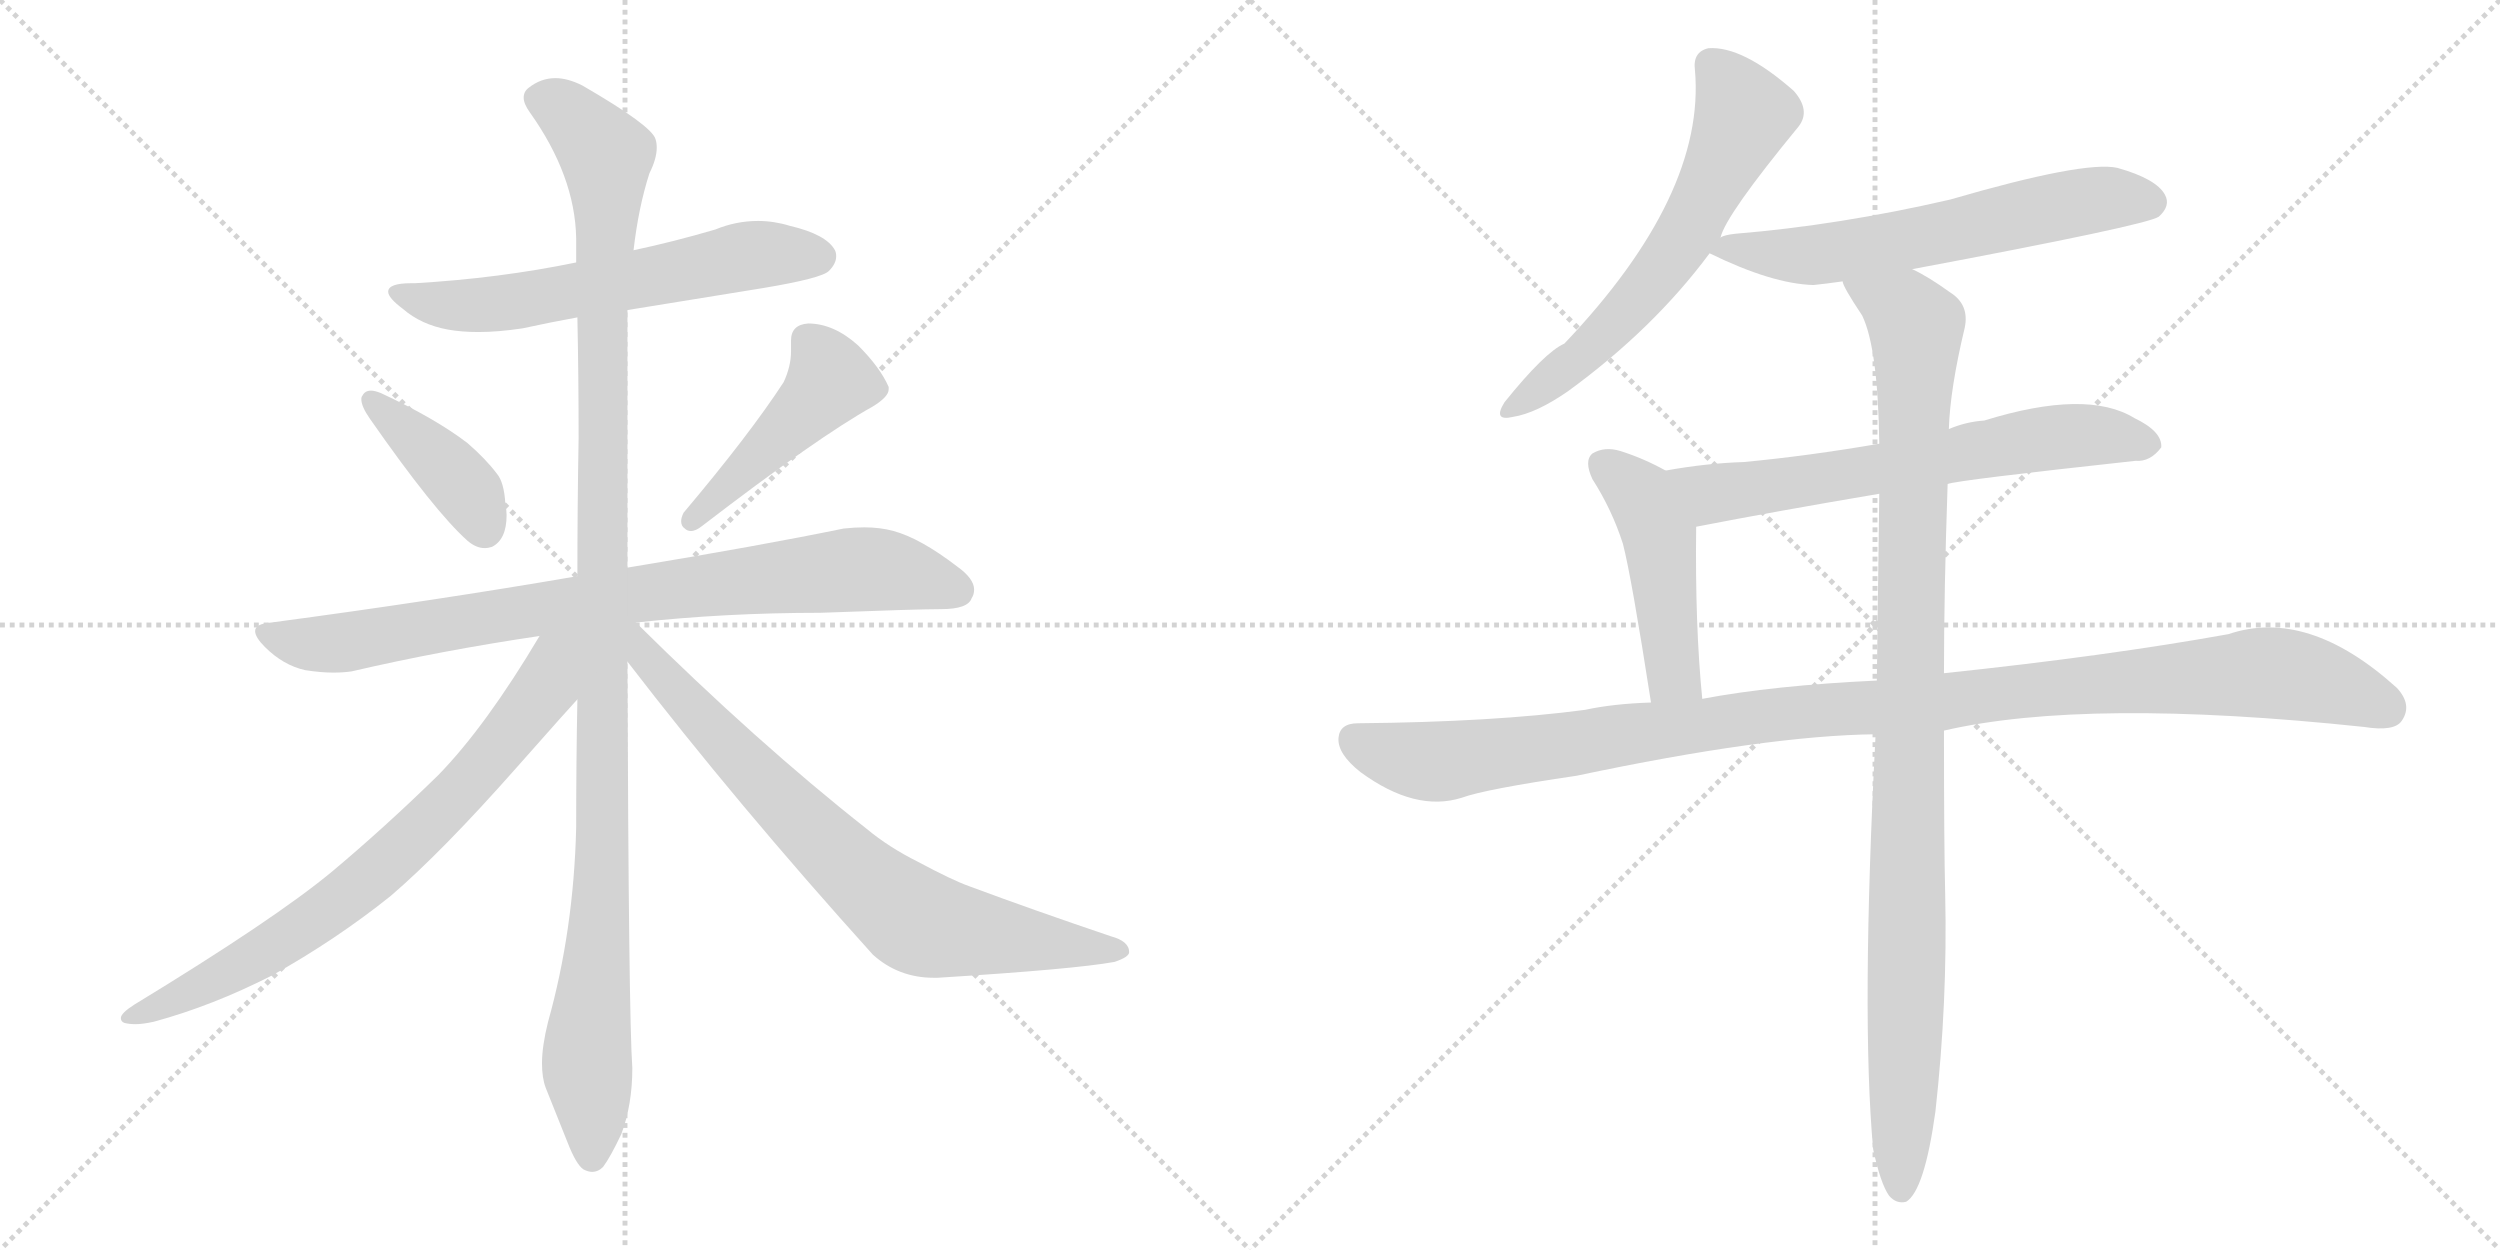 <svg version="1.1" viewBox="0 0 2048 1024" xmlns="http://www.w3.org/2000/svg">
  <g stroke="lightgray" stroke-dasharray="1,1" stroke-width="1" transform="scale(4, 4)">
    <line x1="0" y1="0" x2="256" y2="256"></line>
    <line x1="256" y1="0" x2="0" y2="256"></line>
    <line x1="128" y1="0" x2="128" y2="256"></line>
    <line x1="0" y1="128" x2="256" y2="128"></line>
    <line x1="256" y1="0" x2="512" y2="256"></line>
    <line x1="512" y1="0" x2="256" y2="256"></line>
    <line x1="384" y1="0" x2="384" y2="256"></line>
    <line x1="256" y1="128" x2="512" y2="128"></line>
  </g>
<g transform="scale(1, -1) translate(0, -850)">
   <style type="text/css">
    @keyframes keyframes0 {
      from {
       stroke: black;
       stroke-dashoffset: 608;
       stroke-width: 128;
       }
       66% {
       animation-timing-function: step-end;
       stroke: black;
       stroke-dashoffset: 0;
       stroke-width: 128;
       }
       to {
       stroke: black;
       stroke-width: 1024;
       }
       }
       #make-me-a-hanzi-animation-0 {
         animation: keyframes0 0.745s both;
         animation-delay: 0s;
         animation-timing-function: linear;
       }
    @keyframes keyframes1 {
      from {
       stroke: black;
       stroke-dashoffset: 399;
       stroke-width: 128;
       }
       56% {
       animation-timing-function: step-end;
       stroke: black;
       stroke-dashoffset: 0;
       stroke-width: 128;
       }
       to {
       stroke: black;
       stroke-width: 1024;
       }
       }
       #make-me-a-hanzi-animation-1 {
         animation: keyframes1 0.575s both;
         animation-delay: 0.745s;
         animation-timing-function: linear;
       }
    @keyframes keyframes2 {
      from {
       stroke: black;
       stroke-dashoffset: 457;
       stroke-width: 128;
       }
       60% {
       animation-timing-function: step-end;
       stroke: black;
       stroke-dashoffset: 0;
       stroke-width: 128;
       }
       to {
       stroke: black;
       stroke-width: 1024;
       }
       }
       #make-me-a-hanzi-animation-2 {
         animation: keyframes2 0.622s both;
         animation-delay: 1.319s;
         animation-timing-function: linear;
       }
    @keyframes keyframes3 {
      from {
       stroke: black;
       stroke-dashoffset: 828;
       stroke-width: 128;
       }
       73% {
       animation-timing-function: step-end;
       stroke: black;
       stroke-dashoffset: 0;
       stroke-width: 128;
       }
       to {
       stroke: black;
       stroke-width: 1024;
       }
       }
       #make-me-a-hanzi-animation-3 {
         animation: keyframes3 0.924s both;
         animation-delay: 1.941s;
         animation-timing-function: linear;
       }
    @keyframes keyframes4 {
      from {
       stroke: black;
       stroke-dashoffset: 1147;
       stroke-width: 128;
       }
       79% {
       animation-timing-function: step-end;
       stroke: black;
       stroke-dashoffset: 0;
       stroke-width: 128;
       }
       to {
       stroke: black;
       stroke-width: 1024;
       }
       }
       #make-me-a-hanzi-animation-4 {
         animation: keyframes4 1.183s both;
         animation-delay: 2.865s;
         animation-timing-function: linear;
       }
    @keyframes keyframes5 {
      from {
       stroke: black;
       stroke-dashoffset: 741;
       stroke-width: 128;
       }
       71% {
       animation-timing-function: step-end;
       stroke: black;
       stroke-dashoffset: 0;
       stroke-width: 128;
       }
       to {
       stroke: black;
       stroke-width: 1024;
       }
       }
       #make-me-a-hanzi-animation-5 {
         animation: keyframes5 0.853s both;
         animation-delay: 4.049s;
         animation-timing-function: linear;
       }
    @keyframes keyframes6 {
      from {
       stroke: black;
       stroke-dashoffset: 755;
       stroke-width: 128;
       }
       71% {
       animation-timing-function: step-end;
       stroke: black;
       stroke-dashoffset: 0;
       stroke-width: 128;
       }
       to {
       stroke: black;
       stroke-width: 1024;
       }
       }
       #make-me-a-hanzi-animation-6 {
         animation: keyframes6 0.864s both;
         animation-delay: 4.902s;
         animation-timing-function: linear;
       }
    @keyframes keyframes7 {
      from {
       stroke: black;
       stroke-dashoffset: 612;
       stroke-width: 128;
       }
       67% {
       animation-timing-function: step-end;
       stroke: black;
       stroke-dashoffset: 0;
       stroke-width: 128;
       }
       to {
       stroke: black;
       stroke-width: 1024;
       }
       }
       #make-me-a-hanzi-animation-7 {
         animation: keyframes7 0.748s both;
         animation-delay: 5.766s;
         animation-timing-function: linear;
       }
    @keyframes keyframes8 {
      from {
       stroke: black;
       stroke-dashoffset: 611;
       stroke-width: 128;
       }
       67% {
       animation-timing-function: step-end;
       stroke: black;
       stroke-dashoffset: 0;
       stroke-width: 128;
       }
       to {
       stroke: black;
       stroke-width: 1024;
       }
       }
       #make-me-a-hanzi-animation-8 {
         animation: keyframes8 0.747s both;
         animation-delay: 6.514s;
         animation-timing-function: linear;
       }
    @keyframes keyframes9 {
      from {
       stroke: black;
       stroke-dashoffset: 652;
       stroke-width: 128;
       }
       68% {
       animation-timing-function: step-end;
       stroke: black;
       stroke-dashoffset: 0;
       stroke-width: 128;
       }
       to {
       stroke: black;
       stroke-width: 1024;
       }
       }
       #make-me-a-hanzi-animation-9 {
         animation: keyframes9 0.781s both;
         animation-delay: 7.261s;
         animation-timing-function: linear;
       }
    @keyframes keyframes10 {
      from {
       stroke: black;
       stroke-dashoffset: 467;
       stroke-width: 128;
       }
       60% {
       animation-timing-function: step-end;
       stroke: black;
       stroke-dashoffset: 0;
       stroke-width: 128;
       }
       to {
       stroke: black;
       stroke-width: 1024;
       }
       }
       #make-me-a-hanzi-animation-10 {
         animation: keyframes10 0.63s both;
         animation-delay: 8.042s;
         animation-timing-function: linear;
       }
    @keyframes keyframes11 {
      from {
       stroke: black;
       stroke-dashoffset: 1114;
       stroke-width: 128;
       }
       78% {
       animation-timing-function: step-end;
       stroke: black;
       stroke-dashoffset: 0;
       stroke-width: 128;
       }
       to {
       stroke: black;
       stroke-width: 1024;
       }
       }
       #make-me-a-hanzi-animation-11 {
         animation: keyframes11 1.157s both;
         animation-delay: 8.672s;
         animation-timing-function: linear;
       }
    @keyframes keyframes12 {
      from {
       stroke: black;
       stroke-dashoffset: 1029;
       stroke-width: 128;
       }
       77% {
       animation-timing-function: step-end;
       stroke: black;
       stroke-dashoffset: 0;
       stroke-width: 128;
       }
       to {
       stroke: black;
       stroke-width: 1024;
       }
       }
       #make-me-a-hanzi-animation-12 {
         animation: keyframes12 1.087s both;
         animation-delay: 9.829s;
         animation-timing-function: linear;
       }
</style>
<path d="M 514.0 596.0 L 625.0 614.0 Q 673.0 622.0 679.0 628.0 Q 685.0 634.0 685.0 640.0 Q 685.0 643.0 684.0 645.0 Q 677.0 658.0 647.0 665.0 Q 634.0 669.0 621.0 669.0 Q 603.0 669.0 586.0 662.0 Q 552.0 652.0 519.0 645.0 L 472.0 635.0 Q 409.0 622.0 340.0 618.0 L 337.0 618.0 Q 318.0 618.0 318.0 611.0 Q 318.0 606.0 330.0 597.0 Q 345.0 584.0 367.0 580.0 Q 378.0 578.0 392.0 578.0 Q 408.0 578.0 428.0 581.0 Q 451.0 586.0 473.0 590.0 L 514.0 596.0 Z" fill="lightgray"></path> 
<path d="M 297.0 526.0 Q 296.0 525.0 296.0 523.0 Q 296.0 517.0 303.0 507.0 Q 356.0 431.0 383.0 407.0 Q 390.0 401.0 397.0 401.0 Q 400.0 401.0 403.0 402.0 Q 415.0 408.0 415.0 428.0 Q 415.0 432.0 414.0 437.0 Q 413.0 455.0 407.0 462.0 Q 398.0 474.0 383.0 487.0 Q 357.0 507.0 312.0 528.0 Q 307.0 530.0 304.0 530.0 Q 299.0 530.0 297.0 526.0 Z" fill="lightgray"></path> 
<path d="M 560.0 430.0 Q 558.0 426.0 558.0 423.0 Q 558.0 419.0 561.0 417.0 Q 563.0 415.0 566.0 415.0 Q 570.0 415.0 575.0 419.0 Q 670.0 492.0 715.0 517.0 Q 728.0 525.0 728.0 531.0 L 728.0 533.0 Q 721.0 549.0 703.0 567.0 Q 683.0 585.0 662.0 585.0 Q 648.0 584.0 648.0 571.0 L 648.0 562.0 Q 648.0 550.0 642.0 537.0 Q 614.0 494.0 560.0 430.0 Z" fill="lightgray"></path> 
<path d="M 521.0 340.0 Q 594.0 348.0 672.0 348.0 Q 752.0 351.0 771.0 351.0 Q 793.0 351.0 796.0 360.0 Q 798.0 363.0 798.0 367.0 Q 798.0 376.0 784.0 386.0 Q 754.0 409.0 732.0 415.0 Q 721.0 418.0 708.0 418.0 Q 700.0 418.0 691.0 417.0 Q 623.0 403.0 514.0 385.0 L 473.0 378.0 Q 357.0 358.0 222.0 340.0 Q 209.0 339.0 209.0 333.0 Q 209.0 328.0 217.0 320.0 Q 232.0 305.0 250.0 301.0 Q 263.0 299.0 273.0 299.0 Q 281.0 299.0 288.0 300.0 Q 361.0 317.0 442.0 329.0 L 521.0 340.0 Z" fill="lightgray"></path> 
<path d="M 514.0 385.0 L 514.0 596.0 L 519.0 645.0 Q 523.0 680.0 532.0 708.0 Q 538.0 720.0 538.0 729.0 Q 538.0 733.0 537.0 736.0 Q 534.0 747.0 477.0 780.0 Q 465.0 786.0 455.0 786.0 Q 443.0 786.0 433.0 778.0 Q 429.0 775.0 429.0 770.0 Q 429.0 765.0 434.0 758.0 Q 471.0 706.0 472.0 655.0 L 472.0 635.0 L 473.0 590.0 Q 474.0 542.0 474.0 491.0 Q 473.0 435.0 473.0 378.0 L 473.0 277.0 Q 472.0 226.0 472.0 172.0 Q 470.0 88.0 449.0 13.0 Q 444.0 -7.0 444.0 -21.0 Q 444.0 -33.0 447.0 -41.0 L 465.0 -86.0 Q 472.0 -104.0 478.0 -108.0 Q 482.0 -110.0 485.0 -110.0 Q 490.0 -110.0 494.0 -106.0 Q 500.0 -98.0 509.0 -79.0 Q 518.0 -55.0 518.0 -25.0 Q 515.0 17.0 514.0 308.0 L 514.0 385.0 Z" fill="lightgray"></path> 
<path d="M 442.0 329.0 Q 398.0 255.0 359.0 215.0 Q 315.0 172.0 272.0 136.0 Q 225.0 97.0 110.0 27.0 Q 99.0 20.0 99.0 16.0 Q 99.0 13.0 102.0 12.0 Q 106.0 11.0 111.0 11.0 Q 117.0 11.0 126.0 13.0 Q 174.0 26.0 223.0 51.0 Q 275.0 80.0 320.0 116.0 Q 362.0 152.0 423.0 221.0 Q 469.0 273.0 472.0 276.0 L 473.0 277.0 C 526.0 335.0 465.0 367.0 442.0 329.0 Z" fill="lightgray"></path> 
<path d="M 514.0 308.0 Q 604.0 191.0 715.0 68.0 Q 736.0 49.0 765.0 49.0 L 768.0 49.0 Q 880.0 56.0 913.0 62.0 Q 925.0 66.0 925.0 70.0 Q 925.0 79.0 910.0 83.0 Q 845.0 105.0 794.0 124.0 Q 780.0 129.0 752.0 144.0 Q 728.0 156.0 710.0 171.0 Q 621.0 241.0 521.0 340.0 C 500.0 361.0 487.0 342.0 514.0 308.0 Z" fill="lightgray"></path> 
<path d="M 1409.5 655.5 Q 1413.5 673.5 1473.5 746.5 Q 1483.5 759.5 1469.5 775.5 Q 1427.5 812.5 1399.5 810.5 Q 1386.5 807.5 1388.5 792.5 Q 1397.5 690.5 1281.5 568.5 Q 1265.5 561.5 1232.5 520.5 Q 1222.5 504.5 1239.5 508.5 Q 1258.5 511.5 1284.5 529.5 Q 1354.5 580.5 1400.5 642.5 L 1409.5 655.5 Z" fill="lightgray"></path> 
<path d="M 1566.5 629.5 Q 1758.5 665.5 1768.5 672.5 Q 1778.5 681.5 1773.5 690.5 Q 1766.5 703.5 1734.5 712.5 Q 1707.5 718.5 1597.5 686.5 Q 1506.5 665.5 1421.5 658.5 Q 1412.5 657.5 1409.5 655.5 C 1385.5 649.5 1385.5 649.5 1400.5 642.5 Q 1451.5 617.5 1485.5 616.5 Q 1495.5 617.5 1509.5 619.5 L 1566.5 629.5 Z" fill="lightgray"></path> 
<path d="M 1595.5 453.5 Q 1602.5 456.5 1749.5 472.5 Q 1761.5 471.5 1770.5 483.5 Q 1771.5 496.5 1748.5 507.5 Q 1709.5 531.5 1625.5 505.5 Q 1610.5 504.5 1596.5 498.5 L 1539.5 486.5 Q 1481.5 476.5 1428.5 471.5 Q 1397.5 470.5 1364.5 464.5 C 1334.5 459.5 1360.5 412.5 1389.5 418.5 Q 1456.5 431.5 1539.5 445.5 L 1595.5 453.5 Z" fill="lightgray"></path> 
<path d="M 1364.5 464.5 Q 1346.5 474.5 1327.5 480.5 Q 1314.5 484.5 1304.5 478.5 Q 1297.5 472.5 1304.5 457.5 Q 1320.5 432.5 1329.5 404.5 Q 1336.5 377.5 1352.5 274.5 C 1357.5 244.5 1397.5 247.5 1394.5 277.5 Q 1388.5 337.5 1389.5 418.5 C 1389.5 448.5 1389.5 451.5 1364.5 464.5 Z" fill="lightgray"></path> 
<path d="M 1592.5 251.5 Q 1709.5 278.5 1936.5 254.5 Q 1961.5 250.5 1967.5 259.5 Q 1976.5 272.5 1963.5 286.5 Q 1890.5 352.5 1825.5 330.5 Q 1725.5 312.5 1592.5 298.5 L 1537.5 292.5 Q 1452.5 288.5 1394.5 277.5 L 1352.5 274.5 Q 1321.5 273.5 1298.5 268.5 Q 1223.5 258.5 1112.5 257.5 Q 1097.5 257.5 1096.5 245.5 Q 1095.5 232.5 1114.5 217.5 Q 1159.5 184.5 1197.5 196.5 Q 1216.5 203.5 1291.5 214.5 Q 1447.5 247.5 1536.5 248.5 L 1592.5 251.5 Z" fill="lightgray"></path> 
<path d="M 1534.5 -91.5 Q 1540.5 -119.5 1547.5 -129.5 Q 1553.5 -136.5 1561.5 -134.5 Q 1576.5 -125.5 1585.5 -60.5 Q 1595.5 29.5 1593.5 117.5 Q 1592.5 156.5 1592.5 251.5 L 1592.5 298.5 Q 1592.5 365.5 1595.5 453.5 L 1596.5 498.5 Q 1597.5 531.5 1609.5 581.5 Q 1613.5 600.5 1597.5 610.5 Q 1579.5 623.5 1566.5 629.5 C 1540.5 644.5 1495.5 645.5 1509.5 619.5 Q 1509.5 615.5 1525.5 591.5 Q 1538.5 564.5 1539.5 486.5 L 1539.5 445.5 Q 1538.5 376.5 1537.5 292.5 L 1536.5 248.5 Q 1524.5 17.5 1534.5 -91.5 Z" fill="lightgray"></path> 
      <clipPath id="make-me-a-hanzi-clip-0">
      <path d="M 514.0 596.0 L 625.0 614.0 Q 673.0 622.0 679.0 628.0 Q 685.0 634.0 685.0 640.0 Q 685.0 643.0 684.0 645.0 Q 677.0 658.0 647.0 665.0 Q 634.0 669.0 621.0 669.0 Q 603.0 669.0 586.0 662.0 Q 552.0 652.0 519.0 645.0 L 472.0 635.0 Q 409.0 622.0 340.0 618.0 L 337.0 618.0 Q 318.0 618.0 318.0 611.0 Q 318.0 606.0 330.0 597.0 Q 345.0 584.0 367.0 580.0 Q 378.0 578.0 392.0 578.0 Q 408.0 578.0 428.0 581.0 Q 451.0 586.0 473.0 590.0 L 514.0 596.0 Z" fill="lightgray"></path>
      </clipPath>
      <path clip-path="url(#make-me-a-hanzi-clip-0)" d="M 324.0 610.0 L 386.0 599.0 L 609.0 640.0 L 671.0 640.0 " fill="none" id="make-me-a-hanzi-animation-0" stroke-dasharray="480 960" stroke-linecap="round"></path>

      <clipPath id="make-me-a-hanzi-clip-1">
      <path d="M 297.0 526.0 Q 296.0 525.0 296.0 523.0 Q 296.0 517.0 303.0 507.0 Q 356.0 431.0 383.0 407.0 Q 390.0 401.0 397.0 401.0 Q 400.0 401.0 403.0 402.0 Q 415.0 408.0 415.0 428.0 Q 415.0 432.0 414.0 437.0 Q 413.0 455.0 407.0 462.0 Q 398.0 474.0 383.0 487.0 Q 357.0 507.0 312.0 528.0 Q 307.0 530.0 304.0 530.0 Q 299.0 530.0 297.0 526.0 Z" fill="lightgray"></path>
      </clipPath>
      <path clip-path="url(#make-me-a-hanzi-clip-1)" d="M 304.0 522.0 L 377.0 455.0 L 398.0 416.0 " fill="none" id="make-me-a-hanzi-animation-1" stroke-dasharray="271 542" stroke-linecap="round"></path>

      <clipPath id="make-me-a-hanzi-clip-2">
      <path d="M 560.0 430.0 Q 558.0 426.0 558.0 423.0 Q 558.0 419.0 561.0 417.0 Q 563.0 415.0 566.0 415.0 Q 570.0 415.0 575.0 419.0 Q 670.0 492.0 715.0 517.0 Q 728.0 525.0 728.0 531.0 L 728.0 533.0 Q 721.0 549.0 703.0 567.0 Q 683.0 585.0 662.0 585.0 Q 648.0 584.0 648.0 571.0 L 648.0 562.0 Q 648.0 550.0 642.0 537.0 Q 614.0 494.0 560.0 430.0 Z" fill="lightgray"></path>
      </clipPath>
      <path clip-path="url(#make-me-a-hanzi-clip-2)" d="M 661.0 572.0 L 681.0 539.0 L 567.0 424.0 " fill="none" id="make-me-a-hanzi-animation-2" stroke-dasharray="329 658" stroke-linecap="round"></path>

      <clipPath id="make-me-a-hanzi-clip-3">
      <path d="M 521.0 340.0 Q 594.0 348.0 672.0 348.0 Q 752.0 351.0 771.0 351.0 Q 793.0 351.0 796.0 360.0 Q 798.0 363.0 798.0 367.0 Q 798.0 376.0 784.0 386.0 Q 754.0 409.0 732.0 415.0 Q 721.0 418.0 708.0 418.0 Q 700.0 418.0 691.0 417.0 Q 623.0 403.0 514.0 385.0 L 473.0 378.0 Q 357.0 358.0 222.0 340.0 Q 209.0 339.0 209.0 333.0 Q 209.0 328.0 217.0 320.0 Q 232.0 305.0 250.0 301.0 Q 263.0 299.0 273.0 299.0 Q 281.0 299.0 288.0 300.0 Q 361.0 317.0 442.0 329.0 L 521.0 340.0 Z" fill="lightgray"></path>
      </clipPath>
      <path clip-path="url(#make-me-a-hanzi-clip-3)" d="M 219.0 330.0 L 279.0 323.0 L 469.0 356.0 L 692.0 383.0 L 727.0 383.0 L 784.0 367.0 " fill="none" id="make-me-a-hanzi-animation-3" stroke-dasharray="700 1400" stroke-linecap="round"></path>

      <clipPath id="make-me-a-hanzi-clip-4">
      <path d="M 514.0 385.0 L 514.0 596.0 L 519.0 645.0 Q 523.0 680.0 532.0 708.0 Q 538.0 720.0 538.0 729.0 Q 538.0 733.0 537.0 736.0 Q 534.0 747.0 477.0 780.0 Q 465.0 786.0 455.0 786.0 Q 443.0 786.0 433.0 778.0 Q 429.0 775.0 429.0 770.0 Q 429.0 765.0 434.0 758.0 Q 471.0 706.0 472.0 655.0 L 472.0 635.0 L 473.0 590.0 Q 474.0 542.0 474.0 491.0 Q 473.0 435.0 473.0 378.0 L 473.0 277.0 Q 472.0 226.0 472.0 172.0 Q 470.0 88.0 449.0 13.0 Q 444.0 -7.0 444.0 -21.0 Q 444.0 -33.0 447.0 -41.0 L 465.0 -86.0 Q 472.0 -104.0 478.0 -108.0 Q 482.0 -110.0 485.0 -110.0 Q 490.0 -110.0 494.0 -106.0 Q 500.0 -98.0 509.0 -79.0 Q 518.0 -55.0 518.0 -25.0 Q 515.0 17.0 514.0 308.0 L 514.0 385.0 Z" fill="lightgray"></path>
      </clipPath>
      <path clip-path="url(#make-me-a-hanzi-clip-4)" d="M 442.0 768.0 L 473.0 750.0 L 488.0 734.0 L 497.0 712.0 L 495.0 173.0 L 481.0 -13.0 L 485.0 -97.0 " fill="none" id="make-me-a-hanzi-animation-4" stroke-dasharray="1019 2038" stroke-linecap="round"></path>

      <clipPath id="make-me-a-hanzi-clip-5">
      <path d="M 442.0 329.0 Q 398.0 255.0 359.0 215.0 Q 315.0 172.0 272.0 136.0 Q 225.0 97.0 110.0 27.0 Q 99.0 20.0 99.0 16.0 Q 99.0 13.0 102.0 12.0 Q 106.0 11.0 111.0 11.0 Q 117.0 11.0 126.0 13.0 Q 174.0 26.0 223.0 51.0 Q 275.0 80.0 320.0 116.0 Q 362.0 152.0 423.0 221.0 Q 469.0 273.0 472.0 276.0 L 473.0 277.0 C 526.0 335.0 465.0 367.0 442.0 329.0 Z" fill="lightgray"></path>
      </clipPath>
      <path clip-path="url(#make-me-a-hanzi-clip-5)" d="M 466.0 326.0 L 453.0 311.0 L 447.0 287.0 L 416.0 244.0 L 318.0 144.0 L 279.0 112.0 L 182.0 50.0 L 118.0 19.0 L 107.0 19.0 " fill="none" id="make-me-a-hanzi-animation-5" stroke-dasharray="613 1226" stroke-linecap="round"></path>

      <clipPath id="make-me-a-hanzi-clip-6">
      <path d="M 514.0 308.0 Q 604.0 191.0 715.0 68.0 Q 736.0 49.0 765.0 49.0 L 768.0 49.0 Q 880.0 56.0 913.0 62.0 Q 925.0 66.0 925.0 70.0 Q 925.0 79.0 910.0 83.0 Q 845.0 105.0 794.0 124.0 Q 780.0 129.0 752.0 144.0 Q 728.0 156.0 710.0 171.0 Q 621.0 241.0 521.0 340.0 C 500.0 361.0 487.0 342.0 514.0 308.0 Z" fill="lightgray"></path>
      </clipPath>
      <path clip-path="url(#make-me-a-hanzi-clip-6)" d="M 519.0 331.0 L 530.0 311.0 L 590.0 244.0 L 690.0 144.0 L 746.0 98.0 L 776.0 88.0 L 916.0 70.0 " fill="none" id="make-me-a-hanzi-animation-6" stroke-dasharray="627 1254" stroke-linecap="round"></path>

      <clipPath id="make-me-a-hanzi-clip-7">
      <path d="M 1409.5 655.5 Q 1413.5 673.5 1473.5 746.5 Q 1483.5 759.5 1469.5 775.5 Q 1427.5 812.5 1399.5 810.5 Q 1386.5 807.5 1388.5 792.5 Q 1397.5 690.5 1281.5 568.5 Q 1265.5 561.5 1232.5 520.5 Q 1222.5 504.5 1239.5 508.5 Q 1258.5 511.5 1284.5 529.5 Q 1354.5 580.5 1400.5 642.5 L 1409.5 655.5 Z" fill="lightgray"></path>
      </clipPath>
      <path clip-path="url(#make-me-a-hanzi-clip-7)" d="M 1401.5 796.5 L 1428.5 755.5 L 1384.5 663.5 L 1324.5 586.5 L 1293.5 555.5 L 1242.5 518.5 " fill="none" id="make-me-a-hanzi-animation-7" stroke-dasharray="484 968" stroke-linecap="round"></path>

      <clipPath id="make-me-a-hanzi-clip-8">
      <path d="M 1566.5 629.5 Q 1758.5 665.5 1768.5 672.5 Q 1778.5 681.5 1773.5 690.5 Q 1766.5 703.5 1734.5 712.5 Q 1707.5 718.5 1597.5 686.5 Q 1506.5 665.5 1421.5 658.5 Q 1412.5 657.5 1409.5 655.5 C 1385.5 649.5 1385.5 649.5 1400.5 642.5 Q 1451.5 617.5 1485.5 616.5 Q 1495.5 617.5 1509.5 619.5 L 1566.5 629.5 Z" fill="lightgray"></path>
      </clipPath>
      <path clip-path="url(#make-me-a-hanzi-clip-8)" d="M 1411.5 644.5 L 1499.5 642.5 L 1715.5 686.5 L 1761.5 684.5 " fill="none" id="make-me-a-hanzi-animation-8" stroke-dasharray="483 966" stroke-linecap="round"></path>

      <clipPath id="make-me-a-hanzi-clip-9">
      <path d="M 1595.5 453.5 Q 1602.5 456.5 1749.5 472.5 Q 1761.5 471.5 1770.5 483.5 Q 1771.5 496.5 1748.5 507.5 Q 1709.5 531.5 1625.5 505.5 Q 1610.5 504.5 1596.5 498.5 L 1539.5 486.5 Q 1481.5 476.5 1428.5 471.5 Q 1397.5 470.5 1364.5 464.5 C 1334.5 459.5 1360.5 412.5 1389.5 418.5 Q 1456.5 431.5 1539.5 445.5 L 1595.5 453.5 Z" fill="lightgray"></path>
      </clipPath>
      <path clip-path="url(#make-me-a-hanzi-clip-9)" d="M 1371.5 461.5 L 1405.5 445.5 L 1691.5 493.5 L 1759.5 485.5 " fill="none" id="make-me-a-hanzi-animation-9" stroke-dasharray="524 1048" stroke-linecap="round"></path>

      <clipPath id="make-me-a-hanzi-clip-10">
      <path d="M 1364.5 464.5 Q 1346.5 474.5 1327.5 480.5 Q 1314.5 484.5 1304.5 478.5 Q 1297.5 472.5 1304.5 457.5 Q 1320.5 432.5 1329.5 404.5 Q 1336.5 377.5 1352.5 274.5 C 1357.5 244.5 1397.5 247.5 1394.5 277.5 Q 1388.5 337.5 1389.5 418.5 C 1389.5 448.5 1389.5 451.5 1364.5 464.5 Z" fill="lightgray"></path>
      </clipPath>
      <path clip-path="url(#make-me-a-hanzi-clip-10)" d="M 1313.5 469.5 L 1344.5 443.5 L 1354.5 421.5 L 1368.5 309.5 L 1372.5 296.5 L 1387.5 283.5 " fill="none" id="make-me-a-hanzi-animation-10" stroke-dasharray="339 678" stroke-linecap="round"></path>

      <clipPath id="make-me-a-hanzi-clip-11">
      <path d="M 1592.5 251.5 Q 1709.5 278.5 1936.5 254.5 Q 1961.5 250.5 1967.5 259.5 Q 1976.5 272.5 1963.5 286.5 Q 1890.5 352.5 1825.5 330.5 Q 1725.5 312.5 1592.5 298.5 L 1537.5 292.5 Q 1452.5 288.5 1394.5 277.5 L 1352.5 274.5 Q 1321.5 273.5 1298.5 268.5 Q 1223.5 258.5 1112.5 257.5 Q 1097.5 257.5 1096.5 245.5 Q 1095.5 232.5 1114.5 217.5 Q 1159.5 184.5 1197.5 196.5 Q 1216.5 203.5 1291.5 214.5 Q 1447.5 247.5 1536.5 248.5 L 1592.5 251.5 Z" fill="lightgray"></path>
      </clipPath>
      <path clip-path="url(#make-me-a-hanzi-clip-11)" d="M 1109.5 244.5 L 1135.5 232.5 L 1184.5 226.5 L 1477.5 267.5 L 1841.5 298.5 L 1898.5 292.5 L 1955.5 269.5 " fill="none" id="make-me-a-hanzi-animation-11" stroke-dasharray="986 1972" stroke-linecap="round"></path>

      <clipPath id="make-me-a-hanzi-clip-12">
      <path d="M 1534.5 -91.5 Q 1540.5 -119.5 1547.5 -129.5 Q 1553.5 -136.5 1561.5 -134.5 Q 1576.5 -125.5 1585.5 -60.5 Q 1595.5 29.5 1593.5 117.5 Q 1592.5 156.5 1592.5 251.5 L 1592.5 298.5 Q 1592.5 365.5 1595.5 453.5 L 1596.5 498.5 Q 1597.5 531.5 1609.5 581.5 Q 1613.5 600.5 1597.5 610.5 Q 1579.5 623.5 1566.5 629.5 C 1540.5 644.5 1495.5 645.5 1509.5 619.5 Q 1509.5 615.5 1525.5 591.5 Q 1538.5 564.5 1539.5 486.5 L 1539.5 445.5 Q 1538.5 376.5 1537.5 292.5 L 1536.5 248.5 Q 1524.5 17.5 1534.5 -91.5 Z" fill="lightgray"></path>
      </clipPath>
      <path clip-path="url(#make-me-a-hanzi-clip-12)" d="M 1516.5 619.5 L 1562.5 592.5 L 1570.5 581.5 L 1557.5 -124.5 " fill="none" id="make-me-a-hanzi-animation-12" stroke-dasharray="901 1802" stroke-linecap="round"></path>

</g>
</svg>

